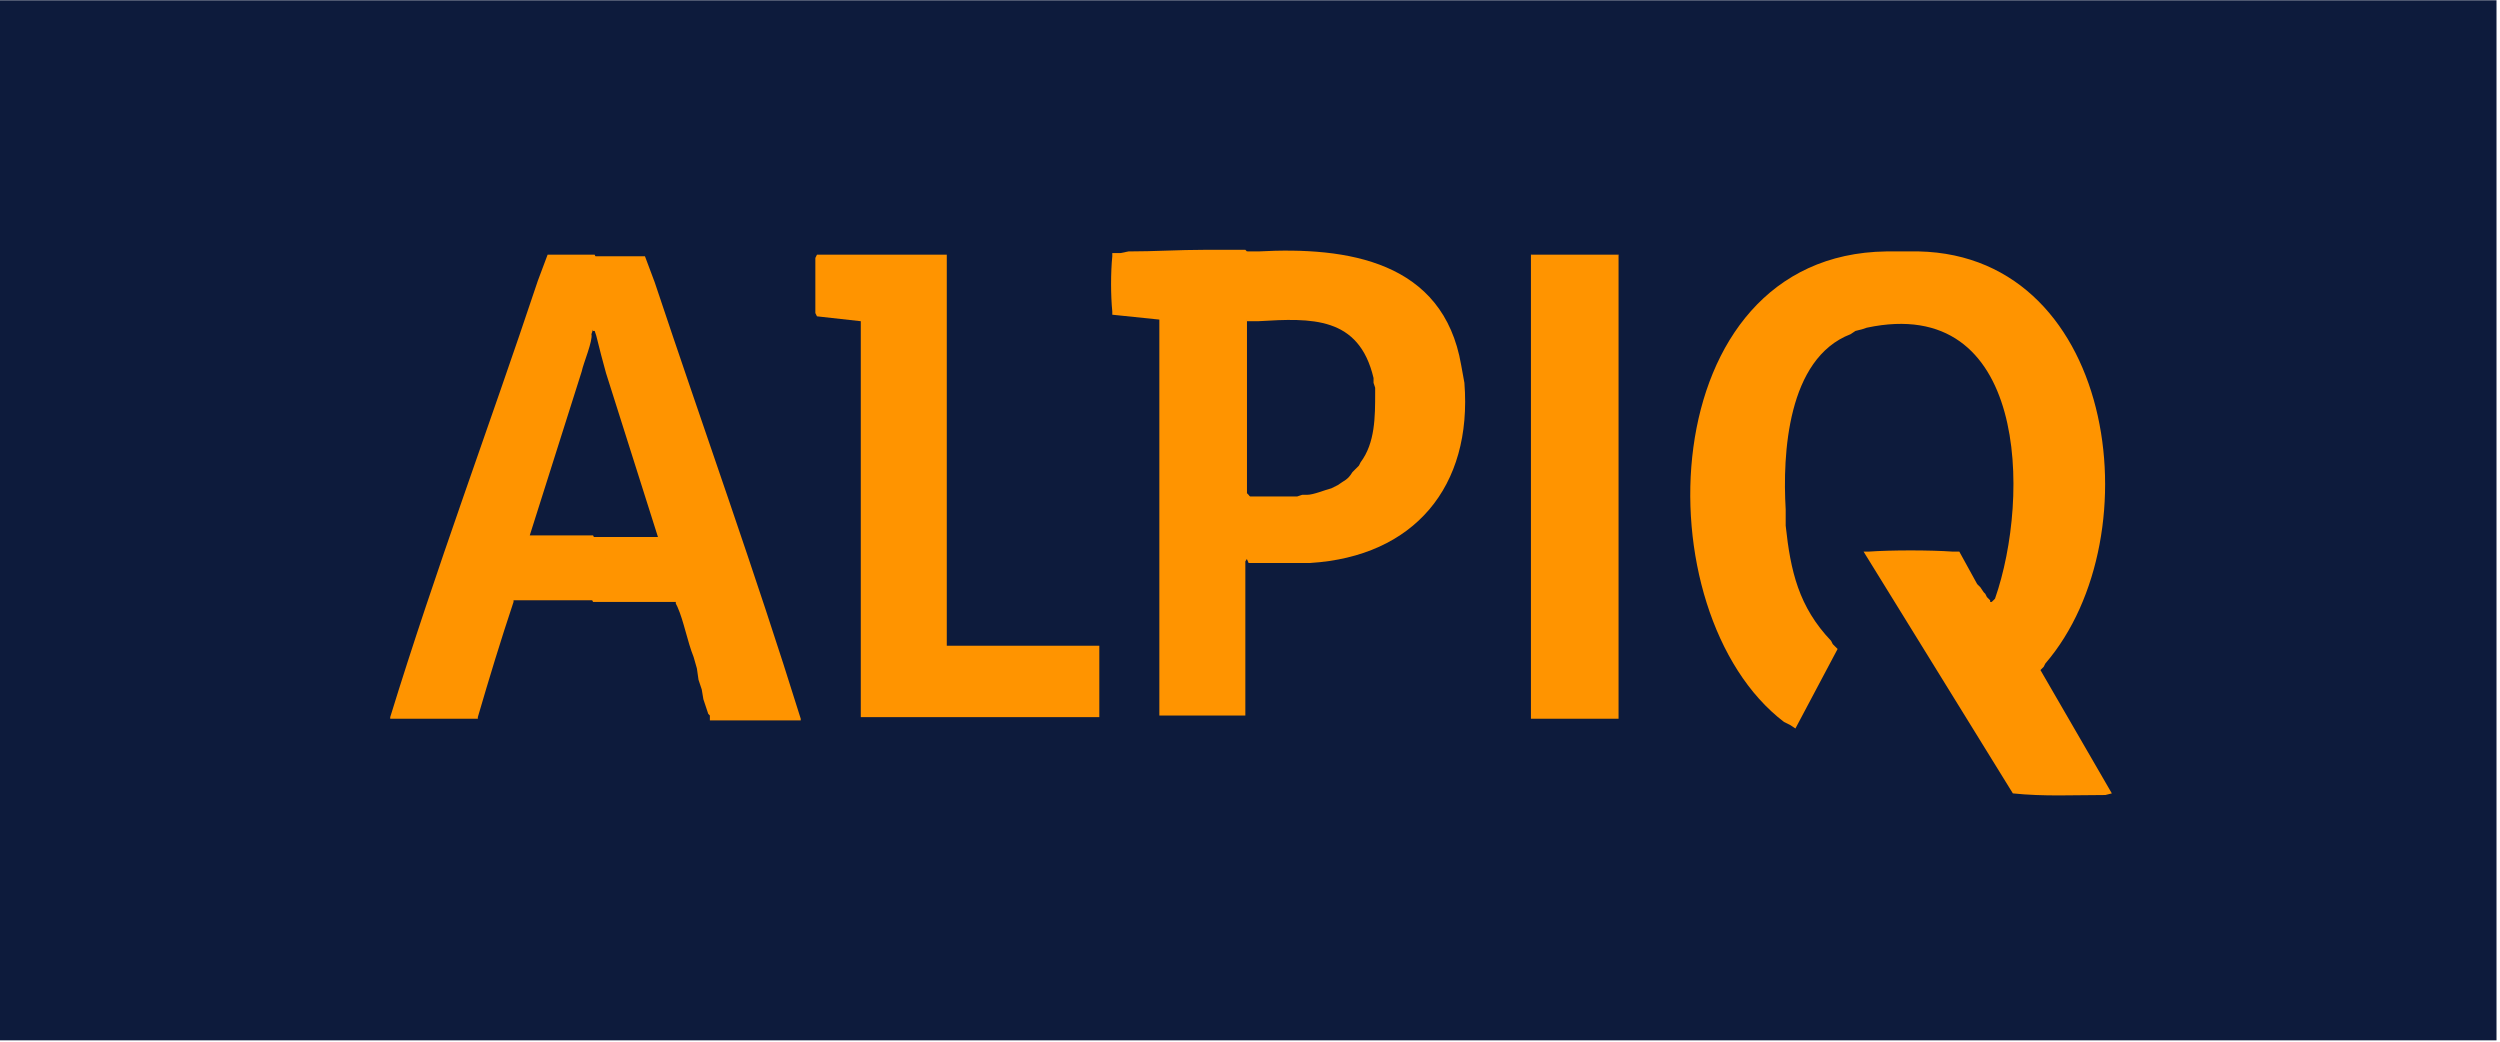 <?xml version="1.0" encoding="utf-8"?>
<!-- Generator: Adobe Illustrator 22.1.0, SVG Export Plug-In . SVG Version: 6.00 Build 0)  -->
<svg version="1.1" id="svg2" xmlns:svg="http://www.w3.org/2000/svg"
	 xmlns="http://www.w3.org/2000/svg" xmlns:xlink="http://www.w3.org/1999/xlink" x="0px" y="0px" viewBox="0 0 651.1 271.3"
	 style="enable-background:new 0 0 651.1 271.3;" xml:space="preserve">
<style type="text/css">
	.st0{fill:#0D1B3C;}
	.st1{fill:#FF9400;}
</style>
<g id="layer1" transform="translate(-4.7153961e-2,-1.126)">
	<g id="g2678" transform="matrix(4.226,0,0,4.226,-1236.597,-2076.735)">
		<g>
			<g id="g2496" transform="matrix(0,0.308,0.232,0,274.246,485.605)">
				<path id="path2502" class="st0" d="M19.8,79.2h208.1v663.2H19.8V79.2z"/>
			</g>
		</g>
		<g id="g2657" transform="translate(-325.624,313.68)">
			<path id="path2510" class="st1" d="M712.6,222.3h5.4v-28.6l-2.6,1.4l-2.8-1.4V222.3"/>
			<path id="path2514" class="st1" d="M712.6,193.7h5.4l-2.6,3.1L712.6,193.7"/>
			<path id="path2518" class="st1" d="M696.5,210.3L696.5,210.3l-0.2-0.3c-0.4-0.5-0.7-1-1.1-1.5l-0.1-0.1v-10.7
				c0.5-0.6,0.7-1.4,1.1-1.9l0.1-0.3l0.1-0.1l-0.1-0.1l-0.1-0.2l-0.2-0.3l-0.5-0.8l-0.2-0.3l-0.2-0.2l-0.1-0.1h-2.5
				c-1.6,0-3.1,0.1-4.7,0.1l-0.5,0.1h-0.5v0.2c-0.1,1-0.1,2.4,0,3.4v0.2l2.9,0.3v24.4h5.3v-9.5L696.5,210.3"/>
			<path id="path2522" class="st1" d="M694.2,210.4l1,2.3h3.8c6.4-0.4,10-4.7,9.5-11.1l-0.2-1.1c-1.1-6.4-7-7.3-12.5-7h-0.7v0.1
				l-0.1,0.2c-0.2,0.5-0.5,1-0.8,1.5v0.2c0.3,0.6,0.6,1.2,0.8,1.9l0.1,0.3v0.1h0.7c3.3-0.2,6.2-0.3,7.1,3.5v0.3l0.1,0.3v0.3
				c0,1.5,0,3.1-0.9,4.3l-0.1,0.2l-0.2,0.2l-0.2,0.2c-0.3,0.5-0.5,0.5-0.9,0.8l-0.2,0.1l-0.2,0.1c-0.4,0.1-1.1,0.4-1.5,0.4h-0.3
				l-0.3,0.1h-3.1L694.2,210.4"/>
			<path id="path2526" class="st1" d="M676.6,217.8v-24.1h-0.2c-2.4,0-4.8,0-7.1,0h-0.7l-0.1,0.2c0,1.1,0,2.3,0,3.4l0.1,0.2l2.7,0.3
				v24.4H686v-4.4H676.6"/>
			<path id="path2530" class="st1" d="M653.8,195.9l1,2.5h0.1l0.1,0.3c0.2,0.8,0.4,1.6,0.6,2.3l3.2,10.1h-4l-1,1.9l1,2.1h5.1v0.1
				l0.1,0.2c0.4,0.9,0.6,2.1,1,3.1l0.2,0.7l0.1,0.7l0.2,0.6l0.1,0.6l0.3,0.9l0.1,0.1v0.3h5.6v-0.1c-2.8-9-6-17.9-9-26.9l-0.6-1.6
				h-3.4L653.8,195.9"/>
			<path id="path2534" class="st1" d="M655.8,212.9l-1-1.9h-3.9l3.2-10.1c0.1-0.5,0.7-1.9,0.6-2.3l0.1-0.3h0.1l1-2.3l-1-2.3h-2.9
				l-0.6,1.6c-3,9-6.3,17.8-9.1,26.9v0.1h5.4v-0.1c0.7-2.4,1.4-4.7,2.2-7.1V215h5.1L655.8,212.9"/>
			<path id="path2538" class="st1" d="M744,219.3l0.2-0.2l0.1-0.2c6.8-7.9,4.3-25.7-8.4-25.4h-1.4c-14.5,0.2-15.1,22.3-6.3,29
				l0.4,0.2l0.3,0.2l2.6-4.9l-0.3-0.3l-0.1-0.2c-2-2.1-2.5-4.3-2.8-7.1v-1c-0.2-3.4,0.1-9.3,4-10.8l0.3-0.2l0.4-0.1l0.3-0.1
				c9.9-2.1,10.1,10.4,7.9,16.7l-0.1,0.1l-0.1,0.1h-0.1v-0.1l-0.1-0.1l-0.1-0.1l-0.1-0.2l-0.1-0.1l-0.2-0.3l-0.2-0.2l-1.1-2h-0.4
				c-1.4-0.1-3.8-0.1-5.2,0h-0.3l9.2,14.9c1.9,0.2,3.8,0.1,5.7,0.1l0.4-0.1L744,219.3"/>
		</g>
	</g>
</g>
</svg>

